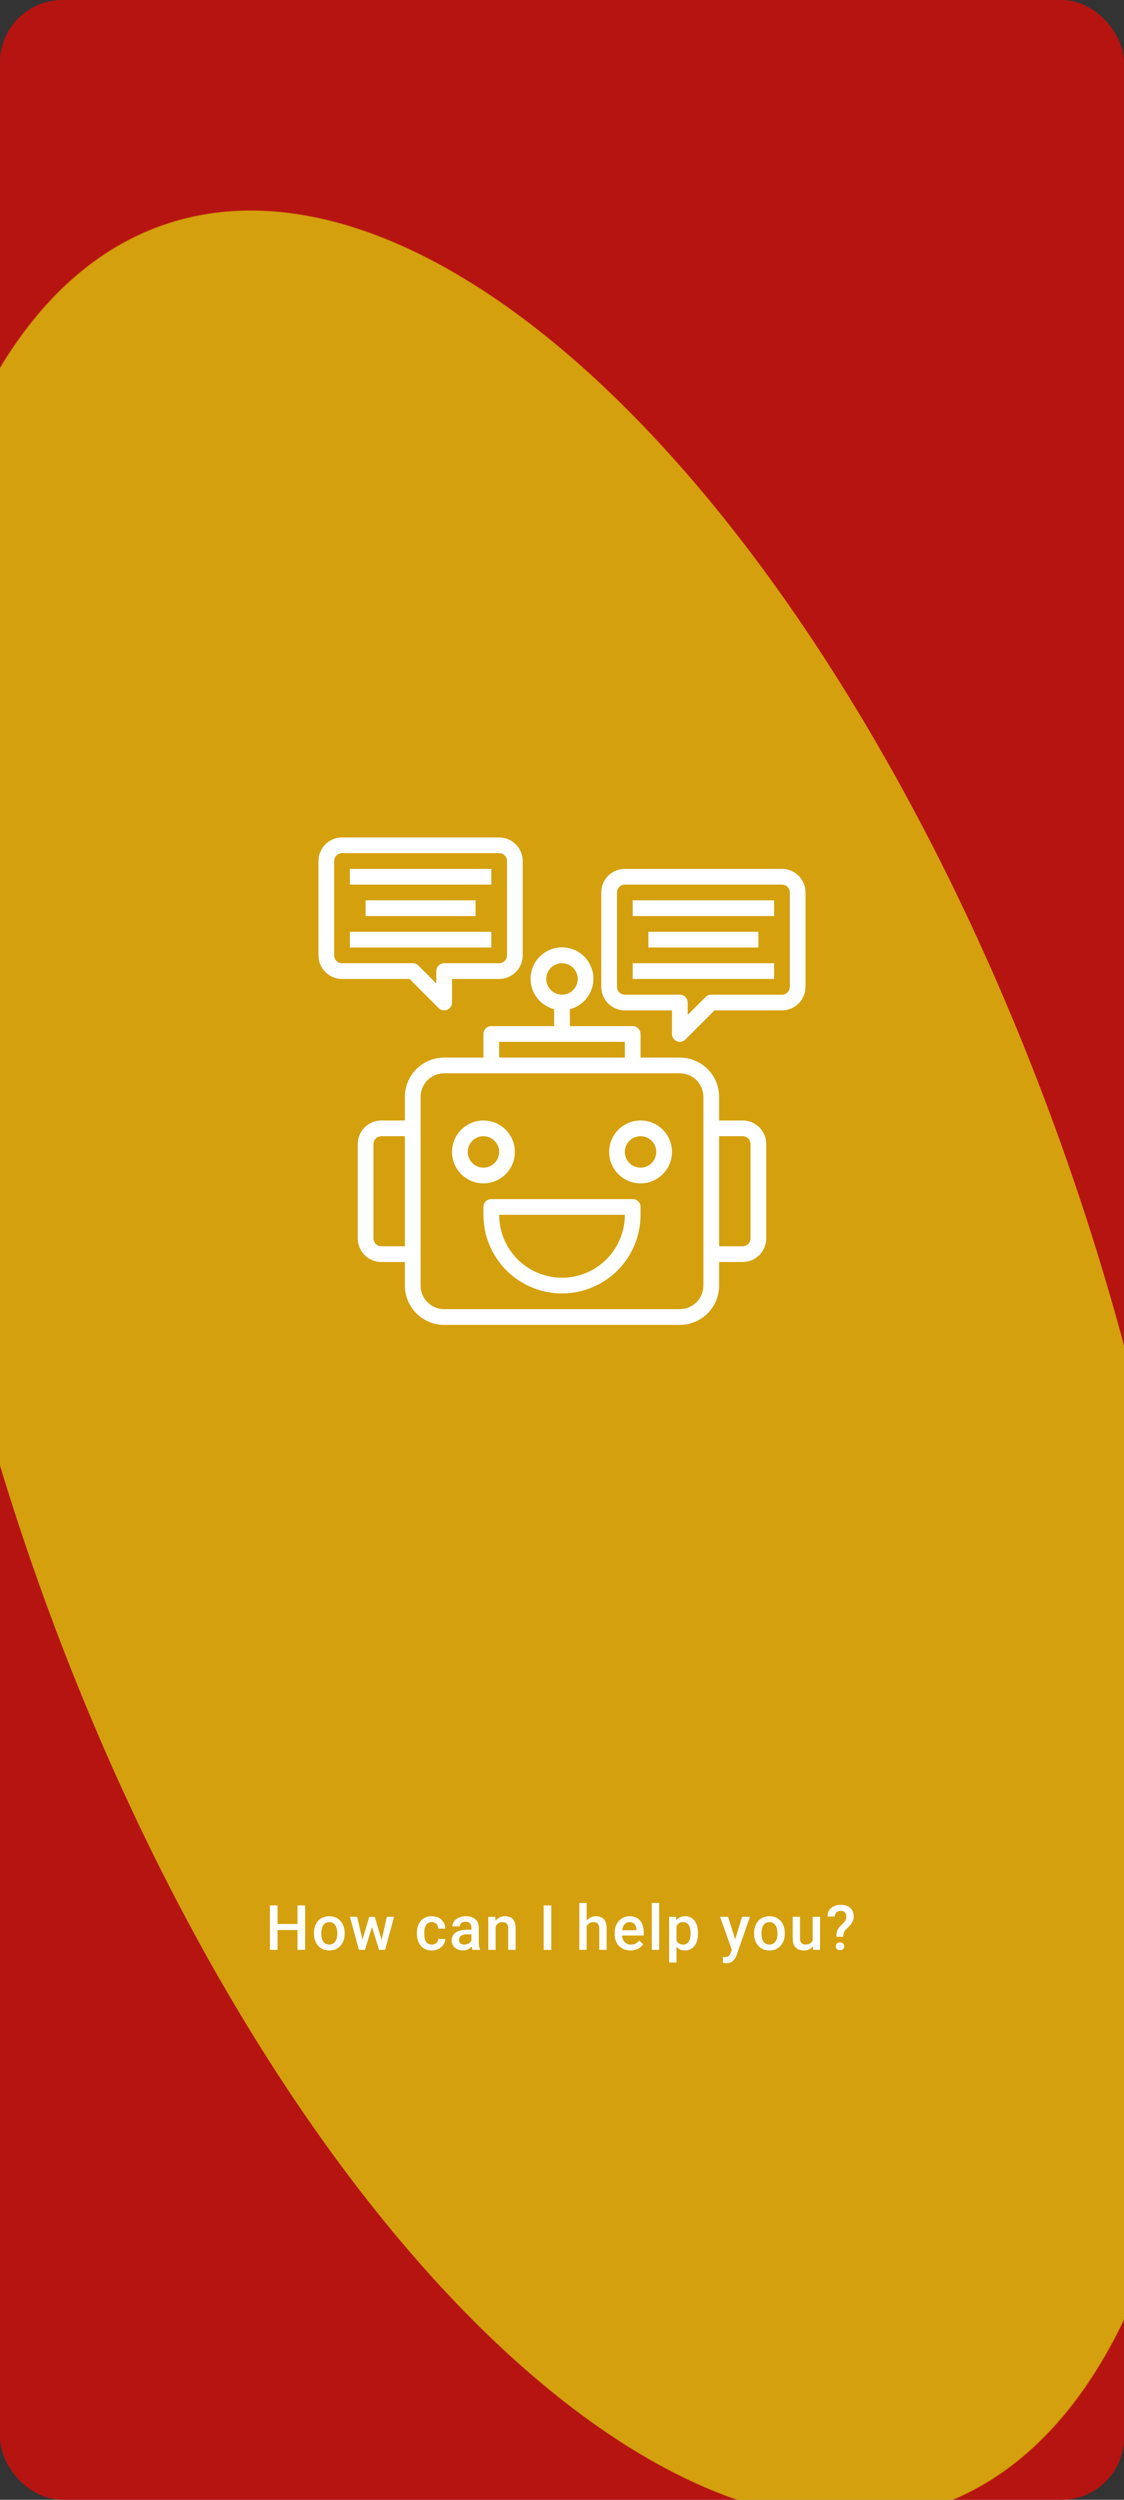 <svg width="360" height="800" viewBox="0 0 360 800" fill="none" xmlns="http://www.w3.org/2000/svg">
<rect x="0" y="0" width="360" height="800" fill="#333333" stroke="none"/>
<rect width="360" height="800" rx="20" fill="url(#paint0_angular_64_735)"/>
<path d="M237.87 358.579H230.322V351.031C230.322 347.694 228.997 344.494 226.637 342.135C224.278 339.776 221.078 338.45 217.741 338.45H205.161V330.902C205.161 330.235 204.896 329.595 204.424 329.123C203.952 328.651 203.312 328.386 202.645 328.386H182.516V322.976C184.887 322.364 186.954 320.907 188.329 318.88C189.704 316.852 190.292 314.393 189.984 311.963C189.675 309.533 188.491 307.299 186.653 305.679C184.815 304.06 182.449 303.167 179.999 303.167C177.55 303.167 175.184 304.06 173.346 305.679C171.508 307.299 170.324 309.533 170.015 311.963C169.706 314.393 170.295 316.852 171.67 318.88C173.044 320.907 175.111 322.364 177.483 322.976V328.386H157.354C156.687 328.386 156.047 328.651 155.575 329.123C155.103 329.595 154.838 330.235 154.838 330.902V338.45H142.257C138.921 338.45 135.721 339.776 133.362 342.135C131.002 344.494 129.677 347.694 129.677 351.031V358.579H122.128C120.127 358.579 118.207 359.375 116.791 360.79C115.375 362.206 114.58 364.126 114.58 366.128V396.321C114.58 398.323 115.375 400.243 116.791 401.659C118.207 403.074 120.127 403.87 122.128 403.87H129.677V411.418C129.677 414.755 131.002 417.955 133.362 420.314C135.721 422.673 138.921 423.999 142.257 423.999H217.741C221.078 423.999 224.278 422.673 226.637 420.314C228.997 417.955 230.322 414.755 230.322 411.418V403.87H237.87C239.872 403.87 241.792 403.074 243.208 401.659C244.624 400.243 245.419 398.323 245.419 396.321V366.128C245.419 364.126 244.624 362.206 243.208 360.79C241.792 359.375 239.872 358.579 237.87 358.579ZM174.967 313.289C174.967 312.294 175.262 311.321 175.815 310.493C176.368 309.666 177.154 309.021 178.074 308.64C178.993 308.259 180.005 308.159 180.981 308.353C181.957 308.548 182.854 309.027 183.558 309.731C184.262 310.434 184.741 311.331 184.935 312.307C185.129 313.283 185.03 314.295 184.649 315.215C184.268 316.134 183.623 316.92 182.795 317.473C181.968 318.026 180.995 318.321 179.999 318.321C178.665 318.321 177.385 317.791 176.441 316.847C175.497 315.904 174.967 314.624 174.967 313.289ZM122.128 398.837C121.461 398.837 120.821 398.572 120.349 398.1C119.877 397.629 119.612 396.989 119.612 396.321V366.128C119.612 365.46 119.877 364.82 120.349 364.348C120.821 363.877 121.461 363.612 122.128 363.612H129.677V398.837H122.128ZM159.87 333.418H200.128V338.45H159.87V333.418ZM225.29 411.418C225.29 413.42 224.494 415.34 223.079 416.756C221.663 418.171 219.743 418.966 217.741 418.966H142.257C140.256 418.966 138.336 418.171 136.92 416.756C135.504 415.34 134.709 413.42 134.709 411.418V351.031C134.709 349.029 135.504 347.109 136.92 345.693C138.336 344.278 140.256 343.483 142.257 343.483H217.741C219.743 343.483 221.663 344.278 223.079 345.693C224.494 347.109 225.29 349.029 225.29 351.031V411.418ZM240.387 396.321C240.387 396.989 240.121 397.629 239.65 398.1C239.178 398.572 238.538 398.837 237.87 398.837H230.322V363.612H237.87C238.538 363.612 239.178 363.877 239.65 364.348C240.121 364.82 240.387 365.46 240.387 366.128V396.321Z" fill="white"/>
<path d="M202.644 383.742H157.354C156.687 383.742 156.047 384.007 155.575 384.479C155.103 384.951 154.838 385.591 154.838 386.258V388.775C154.838 395.448 157.489 401.848 162.207 406.566C166.926 411.285 173.326 413.936 179.999 413.936C186.672 413.936 193.072 411.285 197.791 406.566C202.51 401.848 205.16 395.448 205.16 388.775V386.258C205.16 385.591 204.895 384.951 204.424 384.479C203.952 384.007 203.312 383.742 202.644 383.742ZM179.999 408.904C174.661 408.904 169.541 406.783 165.766 403.008C161.991 399.233 159.87 394.113 159.87 388.775H200.128C200.128 394.113 198.007 399.233 194.233 403.008C190.458 406.783 185.338 408.904 179.999 408.904Z" fill="white"/>
<path d="M164.902 368.645C164.902 366.655 164.312 364.709 163.206 363.054C162.1 361.399 160.529 360.109 158.689 359.347C156.85 358.585 154.827 358.386 152.874 358.774C150.922 359.162 149.129 360.121 147.721 361.529C146.314 362.936 145.355 364.729 144.967 366.682C144.578 368.634 144.778 370.658 145.54 372.497C146.301 374.336 147.591 375.908 149.246 377.014C150.902 378.12 152.847 378.71 154.838 378.71C157.507 378.71 160.067 377.649 161.955 375.762C163.842 373.875 164.902 371.315 164.902 368.645ZM149.806 368.645C149.806 367.65 150.101 366.677 150.654 365.85C151.207 365.022 151.993 364.377 152.912 363.996C153.832 363.615 154.844 363.516 155.82 363.71C156.796 363.904 157.693 364.383 158.396 365.087C159.1 365.791 159.579 366.687 159.774 367.664C159.968 368.64 159.868 369.652 159.487 370.571C159.106 371.491 158.461 372.277 157.634 372.829C156.806 373.382 155.833 373.678 154.838 373.678C153.503 373.678 152.223 373.147 151.28 372.204C150.336 371.26 149.806 369.98 149.806 368.645Z" fill="white"/>
<path d="M205.16 358.581C203.17 358.581 201.224 359.171 199.569 360.277C197.914 361.383 196.624 362.955 195.862 364.794C195.1 366.633 194.901 368.656 195.289 370.609C195.677 372.561 196.636 374.354 198.044 375.762C199.451 377.17 201.244 378.128 203.197 378.516C205.149 378.905 207.173 378.705 209.012 377.944C210.851 377.182 212.423 375.892 213.529 374.237C214.634 372.582 215.225 370.636 215.225 368.645C215.225 365.976 214.164 363.416 212.277 361.529C210.389 359.641 207.83 358.581 205.16 358.581ZM205.16 373.678C204.165 373.678 203.192 373.382 202.364 372.829C201.537 372.276 200.892 371.491 200.511 370.571C200.13 369.652 200.03 368.64 200.225 367.664C200.419 366.687 200.898 365.791 201.602 365.087C202.306 364.383 203.202 363.904 204.178 363.71C205.155 363.516 206.166 363.615 207.086 363.996C208.006 364.377 208.791 365.022 209.344 365.849C209.897 366.677 210.192 367.65 210.192 368.645C210.192 369.98 209.662 371.26 208.719 372.204C207.775 373.147 206.495 373.678 205.16 373.678Z" fill="white"/>
<path d="M140.472 322.6C140.705 322.838 140.983 323.027 141.289 323.156C141.596 323.286 141.925 323.353 142.258 323.355C142.925 323.355 143.565 323.09 144.037 322.618C144.509 322.146 144.774 321.506 144.774 320.839V313.29H159.871C161.873 313.29 163.793 312.495 165.208 311.079C166.624 309.664 167.419 307.744 167.419 305.742V275.548C167.419 273.546 166.624 271.626 165.208 270.211C163.793 268.795 161.873 268 159.871 268H109.548C107.546 268 105.626 268.795 104.211 270.211C102.795 271.626 102 273.546 102 275.548V305.742C102 307.744 102.795 309.664 104.211 311.079C105.626 312.495 107.546 313.29 109.548 313.29H131.162L140.472 322.6ZM107.032 305.742V275.548C107.032 274.881 107.297 274.241 107.769 273.769C108.241 273.297 108.881 273.032 109.548 273.032H159.871C160.538 273.032 161.178 273.297 161.65 273.769C162.122 274.241 162.387 274.881 162.387 275.548V305.742C162.387 306.409 162.122 307.049 161.65 307.521C161.178 307.993 160.538 308.258 159.871 308.258H142.258C141.591 308.258 140.951 308.523 140.479 308.995C140.007 309.467 139.742 310.107 139.742 310.774V314.75L133.98 308.988C133.745 308.755 133.466 308.57 133.16 308.445C132.853 308.32 132.525 308.256 132.194 308.258H109.548C108.881 308.258 108.241 307.993 107.769 307.521C107.297 307.049 107.032 306.409 107.032 305.742Z" fill="white"/>
<path d="M250.451 278.065H200.128C198.127 278.065 196.207 278.861 194.791 280.276C193.375 281.692 192.58 283.612 192.58 285.614V315.807C192.58 317.809 193.375 319.729 194.791 321.145C196.207 322.56 198.127 323.356 200.128 323.356H215.225V330.904C215.225 331.571 215.49 332.211 215.962 332.683C216.434 333.155 217.074 333.42 217.741 333.42C218.074 333.419 218.404 333.351 218.71 333.222C219.017 333.092 219.295 332.903 219.528 332.665L228.837 323.356H250.451C252.453 323.356 254.373 322.56 255.789 321.145C257.204 319.729 257.999 317.809 257.999 315.807V285.614C257.999 283.612 257.204 281.692 255.789 280.276C254.373 278.861 252.453 278.065 250.451 278.065ZM252.967 315.807C252.967 316.475 252.702 317.115 252.23 317.586C251.758 318.058 251.118 318.323 250.451 318.323H227.806C227.475 318.321 227.146 318.385 226.84 318.51C226.533 318.635 226.255 318.82 226.019 319.053L220.257 324.815V320.84C220.257 320.172 219.992 319.532 219.521 319.06C219.049 318.588 218.409 318.323 217.741 318.323H200.128C199.461 318.323 198.821 318.058 198.349 317.586C197.877 317.115 197.612 316.475 197.612 315.807V285.614C197.612 284.946 197.877 284.306 198.349 283.835C198.821 283.363 199.461 283.098 200.128 283.098H250.451C251.118 283.098 251.758 283.363 252.23 283.835C252.702 284.306 252.967 284.946 252.967 285.614V315.807Z" fill="white"/>
<path d="M112.064 278.065H157.355V283.098H112.064V278.065Z" fill="white"/>
<path d="M112.064 298.192H157.355V303.225H112.064V298.192Z" fill="white"/>
<path d="M117.096 288.131H152.322V293.163H117.096V288.131Z" fill="white"/>
<path d="M202.646 288.131H247.937V293.163H202.646V288.131Z" fill="white"/>
<path d="M202.646 308.258H247.937V313.29H202.646V308.258Z" fill="white"/>
<path d="M207.678 298.192H242.904V303.225H207.678V298.192Z" fill="white"/>
<path d="M95.84 615.719V617.662H88.291V615.719H95.84ZM88.897 609.781V624H86.445V609.781H88.897ZM97.725 609.781V624H95.283V609.781H97.725ZM100.561 618.834V618.609C100.561 617.848 100.672 617.141 100.893 616.49C101.114 615.833 101.433 615.263 101.85 614.781C102.273 614.293 102.788 613.915 103.393 613.648C104.005 613.375 104.695 613.238 105.463 613.238C106.238 613.238 106.928 613.375 107.534 613.648C108.146 613.915 108.663 614.293 109.086 614.781C109.51 615.263 109.832 615.833 110.053 616.49C110.274 617.141 110.385 617.848 110.385 618.609V618.834C110.385 619.596 110.274 620.302 110.053 620.953C109.832 621.604 109.51 622.174 109.086 622.662C108.663 623.144 108.149 623.521 107.543 623.795C106.938 624.062 106.251 624.195 105.483 624.195C104.708 624.195 104.015 624.062 103.403 623.795C102.797 623.521 102.283 623.144 101.86 622.662C101.437 622.174 101.114 621.604 100.893 620.953C100.672 620.302 100.561 619.596 100.561 618.834ZM102.914 618.609V618.834C102.914 619.309 102.963 619.758 103.061 620.182C103.159 620.605 103.312 620.976 103.52 621.295C103.728 621.614 103.995 621.865 104.321 622.047C104.646 622.229 105.034 622.32 105.483 622.32C105.919 622.32 106.297 622.229 106.616 622.047C106.941 621.865 107.208 621.614 107.416 621.295C107.625 620.976 107.778 620.605 107.875 620.182C107.98 619.758 108.032 619.309 108.032 618.834V618.609C108.032 618.141 107.98 617.698 107.875 617.281C107.778 616.858 107.621 616.484 107.407 616.158C107.198 615.833 106.931 615.579 106.606 615.396C106.287 615.208 105.906 615.113 105.463 615.113C105.021 615.113 104.636 615.208 104.311 615.396C103.992 615.579 103.728 615.833 103.52 616.158C103.312 616.484 103.159 616.858 103.061 617.281C102.963 617.698 102.914 618.141 102.914 618.609ZM115.829 621.656L118.27 613.434H119.774L119.364 615.895L116.903 624H115.555L115.829 621.656ZM114.393 613.434L116.298 621.695L116.454 624H114.95L112.089 613.434H114.393ZM122.059 621.598L123.905 613.434H126.2L123.348 624H121.845L122.059 621.598ZM120.028 613.434L122.44 621.559L122.743 624H121.395L118.905 615.885L118.495 613.434H120.028ZM138.298 622.32C138.683 622.32 139.028 622.245 139.334 622.096C139.646 621.939 139.897 621.725 140.086 621.451C140.281 621.178 140.388 620.862 140.408 620.504H142.625C142.612 621.188 142.41 621.809 142.019 622.369C141.629 622.929 141.111 623.375 140.466 623.707C139.822 624.033 139.109 624.195 138.328 624.195C137.52 624.195 136.817 624.059 136.218 623.785C135.619 623.505 135.121 623.121 134.724 622.633C134.327 622.145 134.028 621.581 133.826 620.943C133.63 620.305 133.533 619.622 133.533 618.893V618.551C133.533 617.822 133.63 617.138 133.826 616.5C134.028 615.855 134.327 615.289 134.724 614.801C135.121 614.312 135.619 613.932 136.218 613.658C136.817 613.378 137.517 613.238 138.318 613.238C139.164 613.238 139.907 613.408 140.545 613.746C141.183 614.078 141.684 614.544 142.048 615.143C142.42 615.735 142.612 616.425 142.625 617.213H140.408C140.388 616.822 140.291 616.471 140.115 616.158C139.946 615.839 139.705 615.585 139.392 615.396C139.086 615.208 138.718 615.113 138.289 615.113C137.813 615.113 137.42 615.211 137.107 615.406C136.795 615.595 136.55 615.855 136.375 616.188C136.199 616.513 136.072 616.881 135.994 617.291C135.922 617.695 135.886 618.115 135.886 618.551V618.893C135.886 619.329 135.922 619.752 135.994 620.162C136.065 620.572 136.189 620.94 136.365 621.266C136.547 621.585 136.795 621.842 137.107 622.037C137.42 622.226 137.817 622.32 138.298 622.32ZM150.988 621.881V616.842C150.988 616.464 150.92 616.139 150.783 615.865C150.646 615.592 150.438 615.38 150.158 615.23C149.885 615.081 149.54 615.006 149.123 615.006C148.739 615.006 148.407 615.071 148.127 615.201C147.847 615.331 147.629 615.507 147.473 615.729C147.316 615.95 147.238 616.201 147.238 616.48H144.895C144.895 616.064 144.995 615.66 145.197 615.27C145.399 614.879 145.692 614.531 146.076 614.225C146.46 613.919 146.919 613.678 147.453 613.502C147.987 613.326 148.586 613.238 149.25 613.238C150.044 613.238 150.747 613.372 151.359 613.639C151.978 613.906 152.463 614.309 152.814 614.85C153.173 615.383 153.352 616.054 153.352 616.861V621.559C153.352 622.04 153.384 622.473 153.449 622.857C153.521 623.235 153.622 623.564 153.752 623.844V624H151.34C151.229 623.746 151.141 623.424 151.076 623.033C151.018 622.636 150.988 622.252 150.988 621.881ZM151.33 617.574L151.35 619.029H149.66C149.224 619.029 148.84 619.072 148.508 619.156C148.176 619.234 147.899 619.352 147.678 619.508C147.456 619.664 147.29 619.853 147.18 620.074C147.069 620.296 147.014 620.546 147.014 620.826C147.014 621.106 147.079 621.363 147.209 621.598C147.339 621.826 147.528 622.005 147.775 622.135C148.029 622.265 148.335 622.33 148.693 622.33C149.175 622.33 149.595 622.232 149.953 622.037C150.318 621.835 150.604 621.591 150.812 621.305C151.021 621.012 151.132 620.735 151.145 620.475L151.906 621.52C151.828 621.786 151.695 622.073 151.506 622.379C151.317 622.685 151.07 622.978 150.764 623.258C150.464 623.531 150.103 623.756 149.68 623.932C149.263 624.107 148.781 624.195 148.234 624.195C147.544 624.195 146.929 624.059 146.389 623.785C145.848 623.505 145.425 623.131 145.119 622.662C144.813 622.187 144.66 621.65 144.66 621.051C144.66 620.491 144.764 619.996 144.973 619.566C145.188 619.13 145.5 618.766 145.91 618.473C146.327 618.18 146.835 617.958 147.434 617.809C148.033 617.652 148.716 617.574 149.484 617.574H151.33ZM158.746 615.689V624H156.393V613.434H158.61L158.746 615.689ZM158.327 618.326L157.565 618.316C157.571 617.568 157.676 616.881 157.877 616.256C158.086 615.631 158.372 615.094 158.737 614.645C159.108 614.195 159.551 613.85 160.065 613.609C160.579 613.362 161.152 613.238 161.784 613.238C162.291 613.238 162.75 613.31 163.161 613.453C163.577 613.59 163.932 613.814 164.225 614.127C164.524 614.439 164.752 614.846 164.909 615.348C165.065 615.842 165.143 616.451 165.143 617.174V624H162.78V617.164C162.78 616.656 162.705 616.256 162.555 615.963C162.412 615.663 162.2 615.452 161.92 615.328C161.647 615.198 161.305 615.133 160.895 615.133C160.491 615.133 160.13 615.217 159.811 615.387C159.492 615.556 159.222 615.787 159 616.08C158.786 616.373 158.62 616.712 158.502 617.096C158.385 617.48 158.327 617.89 158.327 618.326ZM176.577 609.781V624H174.126V609.781H176.577ZM187.895 609V624H185.551V609H187.895ZM187.484 618.326L186.723 618.316C186.729 617.587 186.83 616.913 187.025 616.295C187.227 615.676 187.507 615.139 187.865 614.684C188.23 614.221 188.666 613.867 189.174 613.619C189.682 613.365 190.245 613.238 190.863 613.238C191.384 613.238 191.853 613.31 192.27 613.453C192.693 613.596 193.057 613.827 193.363 614.146C193.669 614.459 193.9 614.869 194.057 615.377C194.219 615.878 194.301 616.49 194.301 617.213V624H191.938V617.193C191.938 616.686 191.863 616.282 191.713 615.982C191.57 615.683 191.358 615.468 191.078 615.338C190.798 615.201 190.456 615.133 190.053 615.133C189.63 615.133 189.255 615.217 188.93 615.387C188.611 615.556 188.344 615.787 188.129 616.08C187.914 616.373 187.751 616.712 187.641 617.096C187.536 617.48 187.484 617.89 187.484 618.326ZM201.942 624.195C201.161 624.195 200.454 624.068 199.823 623.814C199.198 623.554 198.664 623.193 198.221 622.73C197.785 622.268 197.45 621.725 197.215 621.1C196.981 620.475 196.864 619.801 196.864 619.078V618.688C196.864 617.861 196.984 617.112 197.225 616.441C197.466 615.771 197.801 615.198 198.231 614.723C198.661 614.241 199.168 613.873 199.754 613.619C200.34 613.365 200.975 613.238 201.659 613.238C202.414 613.238 203.075 613.365 203.641 613.619C204.207 613.873 204.676 614.231 205.047 614.693C205.425 615.149 205.705 615.693 205.887 616.324C206.076 616.956 206.17 617.652 206.17 618.414V619.42H198.006V617.73H203.846V617.545C203.833 617.122 203.748 616.725 203.592 616.354C203.442 615.982 203.211 615.683 202.899 615.455C202.586 615.227 202.17 615.113 201.649 615.113C201.258 615.113 200.91 615.198 200.604 615.367C200.304 615.53 200.054 615.768 199.852 616.08C199.65 616.393 199.494 616.77 199.383 617.213C199.279 617.649 199.227 618.141 199.227 618.688V619.078C199.227 619.54 199.289 619.97 199.412 620.367C199.543 620.758 199.732 621.1 199.979 621.393C200.226 621.686 200.526 621.917 200.877 622.086C201.229 622.249 201.629 622.33 202.079 622.33C202.645 622.33 203.149 622.216 203.592 621.988C204.035 621.76 204.419 621.438 204.745 621.021L205.985 622.223C205.757 622.555 205.461 622.874 205.096 623.18C204.732 623.479 204.286 623.723 203.758 623.912C203.237 624.101 202.632 624.195 201.942 624.195ZM211.126 609V624H208.762V609H211.126ZM216.667 615.465V628.062H214.314V613.434H216.482L216.667 615.465ZM223.552 618.619V618.824C223.552 619.592 223.461 620.305 223.279 620.963C223.103 621.614 222.839 622.184 222.488 622.672C222.142 623.154 221.716 623.528 221.208 623.795C220.7 624.062 220.114 624.195 219.45 624.195C218.793 624.195 218.217 624.075 217.722 623.834C217.234 623.587 216.82 623.238 216.482 622.789C216.143 622.34 215.87 621.812 215.661 621.207C215.46 620.595 215.316 619.924 215.232 619.195V618.404C215.316 617.63 215.46 616.926 215.661 616.295C215.87 615.663 216.143 615.12 216.482 614.664C216.82 614.208 217.234 613.857 217.722 613.609C218.21 613.362 218.78 613.238 219.431 613.238C220.095 613.238 220.684 613.368 221.198 613.629C221.713 613.883 222.146 614.247 222.497 614.723C222.849 615.191 223.113 615.758 223.288 616.422C223.464 617.079 223.552 617.812 223.552 618.619ZM221.198 618.824V618.619C221.198 618.131 221.153 617.678 221.062 617.262C220.971 616.839 220.827 616.467 220.632 616.148C220.437 615.829 220.186 615.582 219.88 615.406C219.581 615.224 219.219 615.133 218.796 615.133C218.379 615.133 218.021 615.204 217.722 615.348C217.422 615.484 217.172 615.676 216.97 615.924C216.768 616.171 216.612 616.461 216.501 616.793C216.39 617.118 216.312 617.473 216.267 617.857V619.752C216.345 620.221 216.478 620.65 216.667 621.041C216.856 621.432 217.123 621.744 217.468 621.979C217.82 622.206 218.269 622.32 218.816 622.32C219.239 622.32 219.6 622.229 219.9 622.047C220.199 621.865 220.443 621.614 220.632 621.295C220.827 620.969 220.971 620.595 221.062 620.172C221.153 619.749 221.198 619.299 221.198 618.824ZM234.801 622.848L237.672 613.434H240.191L235.953 625.611C235.855 625.872 235.729 626.155 235.572 626.461C235.416 626.767 235.211 627.057 234.957 627.33C234.71 627.61 234.4 627.835 234.029 628.004C233.658 628.18 233.209 628.268 232.682 628.268C232.473 628.268 232.271 628.248 232.076 628.209C231.887 628.176 231.708 628.141 231.539 628.102L231.529 626.305C231.594 626.311 231.673 626.318 231.764 626.324C231.861 626.331 231.939 626.334 231.998 626.334C232.389 626.334 232.714 626.285 232.975 626.188C233.235 626.096 233.447 625.947 233.609 625.738C233.779 625.53 233.922 625.25 234.039 624.898L234.801 622.848ZM233.18 613.434L235.689 621.344L236.109 623.824L234.479 624.244L230.641 613.434H233.18ZM241.534 618.834V618.609C241.534 617.848 241.644 617.141 241.866 616.49C242.087 615.833 242.406 615.263 242.823 614.781C243.246 614.293 243.76 613.915 244.366 613.648C244.978 613.375 245.668 613.238 246.436 613.238C247.211 613.238 247.901 613.375 248.506 613.648C249.118 613.915 249.636 614.293 250.059 614.781C250.482 615.263 250.804 615.833 251.026 616.49C251.247 617.141 251.358 617.848 251.358 618.609V618.834C251.358 619.596 251.247 620.302 251.026 620.953C250.804 621.604 250.482 622.174 250.059 622.662C249.636 623.144 249.121 623.521 248.516 623.795C247.911 624.062 247.224 624.195 246.455 624.195C245.681 624.195 244.987 624.062 244.375 623.795C243.77 623.521 243.256 623.144 242.832 622.662C242.409 622.174 242.087 621.604 241.866 620.953C241.644 620.302 241.534 619.596 241.534 618.834ZM243.887 618.609V618.834C243.887 619.309 243.936 619.758 244.034 620.182C244.131 620.605 244.284 620.976 244.493 621.295C244.701 621.614 244.968 621.865 245.293 622.047C245.619 622.229 246.006 622.32 246.455 622.32C246.892 622.32 247.269 622.229 247.588 622.047C247.914 621.865 248.181 621.614 248.389 621.295C248.597 620.976 248.75 620.605 248.848 620.182C248.952 619.758 249.004 619.309 249.004 618.834V618.609C249.004 618.141 248.952 617.698 248.848 617.281C248.75 616.858 248.594 616.484 248.379 616.158C248.171 615.833 247.904 615.579 247.579 615.396C247.26 615.208 246.879 615.113 246.436 615.113C245.993 615.113 245.609 615.208 245.284 615.396C244.965 615.579 244.701 615.833 244.493 616.158C244.284 616.484 244.131 616.858 244.034 617.281C243.936 617.698 243.887 618.141 243.887 618.609ZM260.288 621.51V613.434H262.651V624H260.425L260.288 621.51ZM260.62 619.312L261.411 619.293C261.411 620.003 261.333 620.657 261.177 621.256C261.02 621.848 260.779 622.366 260.454 622.809C260.128 623.245 259.712 623.587 259.204 623.834C258.696 624.075 258.087 624.195 257.378 624.195C256.863 624.195 256.391 624.12 255.962 623.971C255.532 623.821 255.161 623.59 254.848 623.277C254.542 622.965 254.305 622.558 254.136 622.057C253.966 621.555 253.882 620.956 253.882 620.26V613.434H256.235V620.279C256.235 620.663 256.281 620.986 256.372 621.246C256.463 621.5 256.587 621.705 256.743 621.861C256.899 622.018 257.082 622.128 257.29 622.193C257.498 622.258 257.72 622.291 257.954 622.291C258.624 622.291 259.152 622.161 259.536 621.9C259.927 621.633 260.203 621.275 260.366 620.826C260.535 620.377 260.62 619.872 260.62 619.312ZM270.068 619.811H267.89C267.896 619.205 267.948 618.697 268.046 618.287C268.144 617.87 268.307 617.493 268.534 617.154C268.769 616.816 269.078 616.458 269.462 616.08C269.762 615.794 270.032 615.523 270.273 615.27C270.514 615.009 270.706 614.736 270.849 614.449C270.992 614.156 271.064 613.821 271.064 613.443C271.064 613.033 270.995 612.685 270.859 612.398C270.722 612.112 270.52 611.894 270.253 611.744C269.993 611.594 269.667 611.52 269.277 611.52C268.951 611.52 268.645 611.585 268.359 611.715C268.072 611.839 267.841 612.034 267.665 612.301C267.489 612.561 267.395 612.906 267.382 613.336H265.029C265.042 612.516 265.237 611.826 265.614 611.266C265.992 610.706 266.5 610.286 267.138 610.006C267.776 609.726 268.489 609.586 269.277 609.586C270.149 609.586 270.894 609.736 271.513 610.035C272.131 610.328 272.603 610.758 272.929 611.324C273.261 611.884 273.427 612.561 273.427 613.355C273.427 613.928 273.313 614.449 273.085 614.918C272.857 615.38 272.561 615.813 272.196 616.217C271.832 616.614 271.438 617.011 271.015 617.408C270.65 617.74 270.403 618.102 270.273 618.492C270.142 618.876 270.074 619.316 270.068 619.811ZM267.695 622.857C267.695 622.506 267.815 622.21 268.056 621.969C268.297 621.721 268.626 621.598 269.042 621.598C269.459 621.598 269.788 621.721 270.029 621.969C270.269 622.21 270.39 622.506 270.39 622.857C270.39 623.209 270.269 623.508 270.029 623.756C269.788 623.997 269.459 624.117 269.042 624.117C268.626 624.117 268.297 623.997 268.056 623.756C267.815 623.508 267.695 623.209 267.695 622.857Z" fill="white"/>
<defs>
<radialGradient id="paint0_angular_64_735" cx="0" cy="0" r="1" gradientUnits="userSpaceOnUse" gradientTransform="translate(176.75 437.5) rotate(70.936) scale(395.704 178.067)">
<stop offset="0.994" stop-color="#FEBC04" stop-opacity="0.8"/>
<stop offset="0.995" stop-color="#D70D09" stop-opacity="0.8"/>
</radialGradient>
</defs>
</svg>
